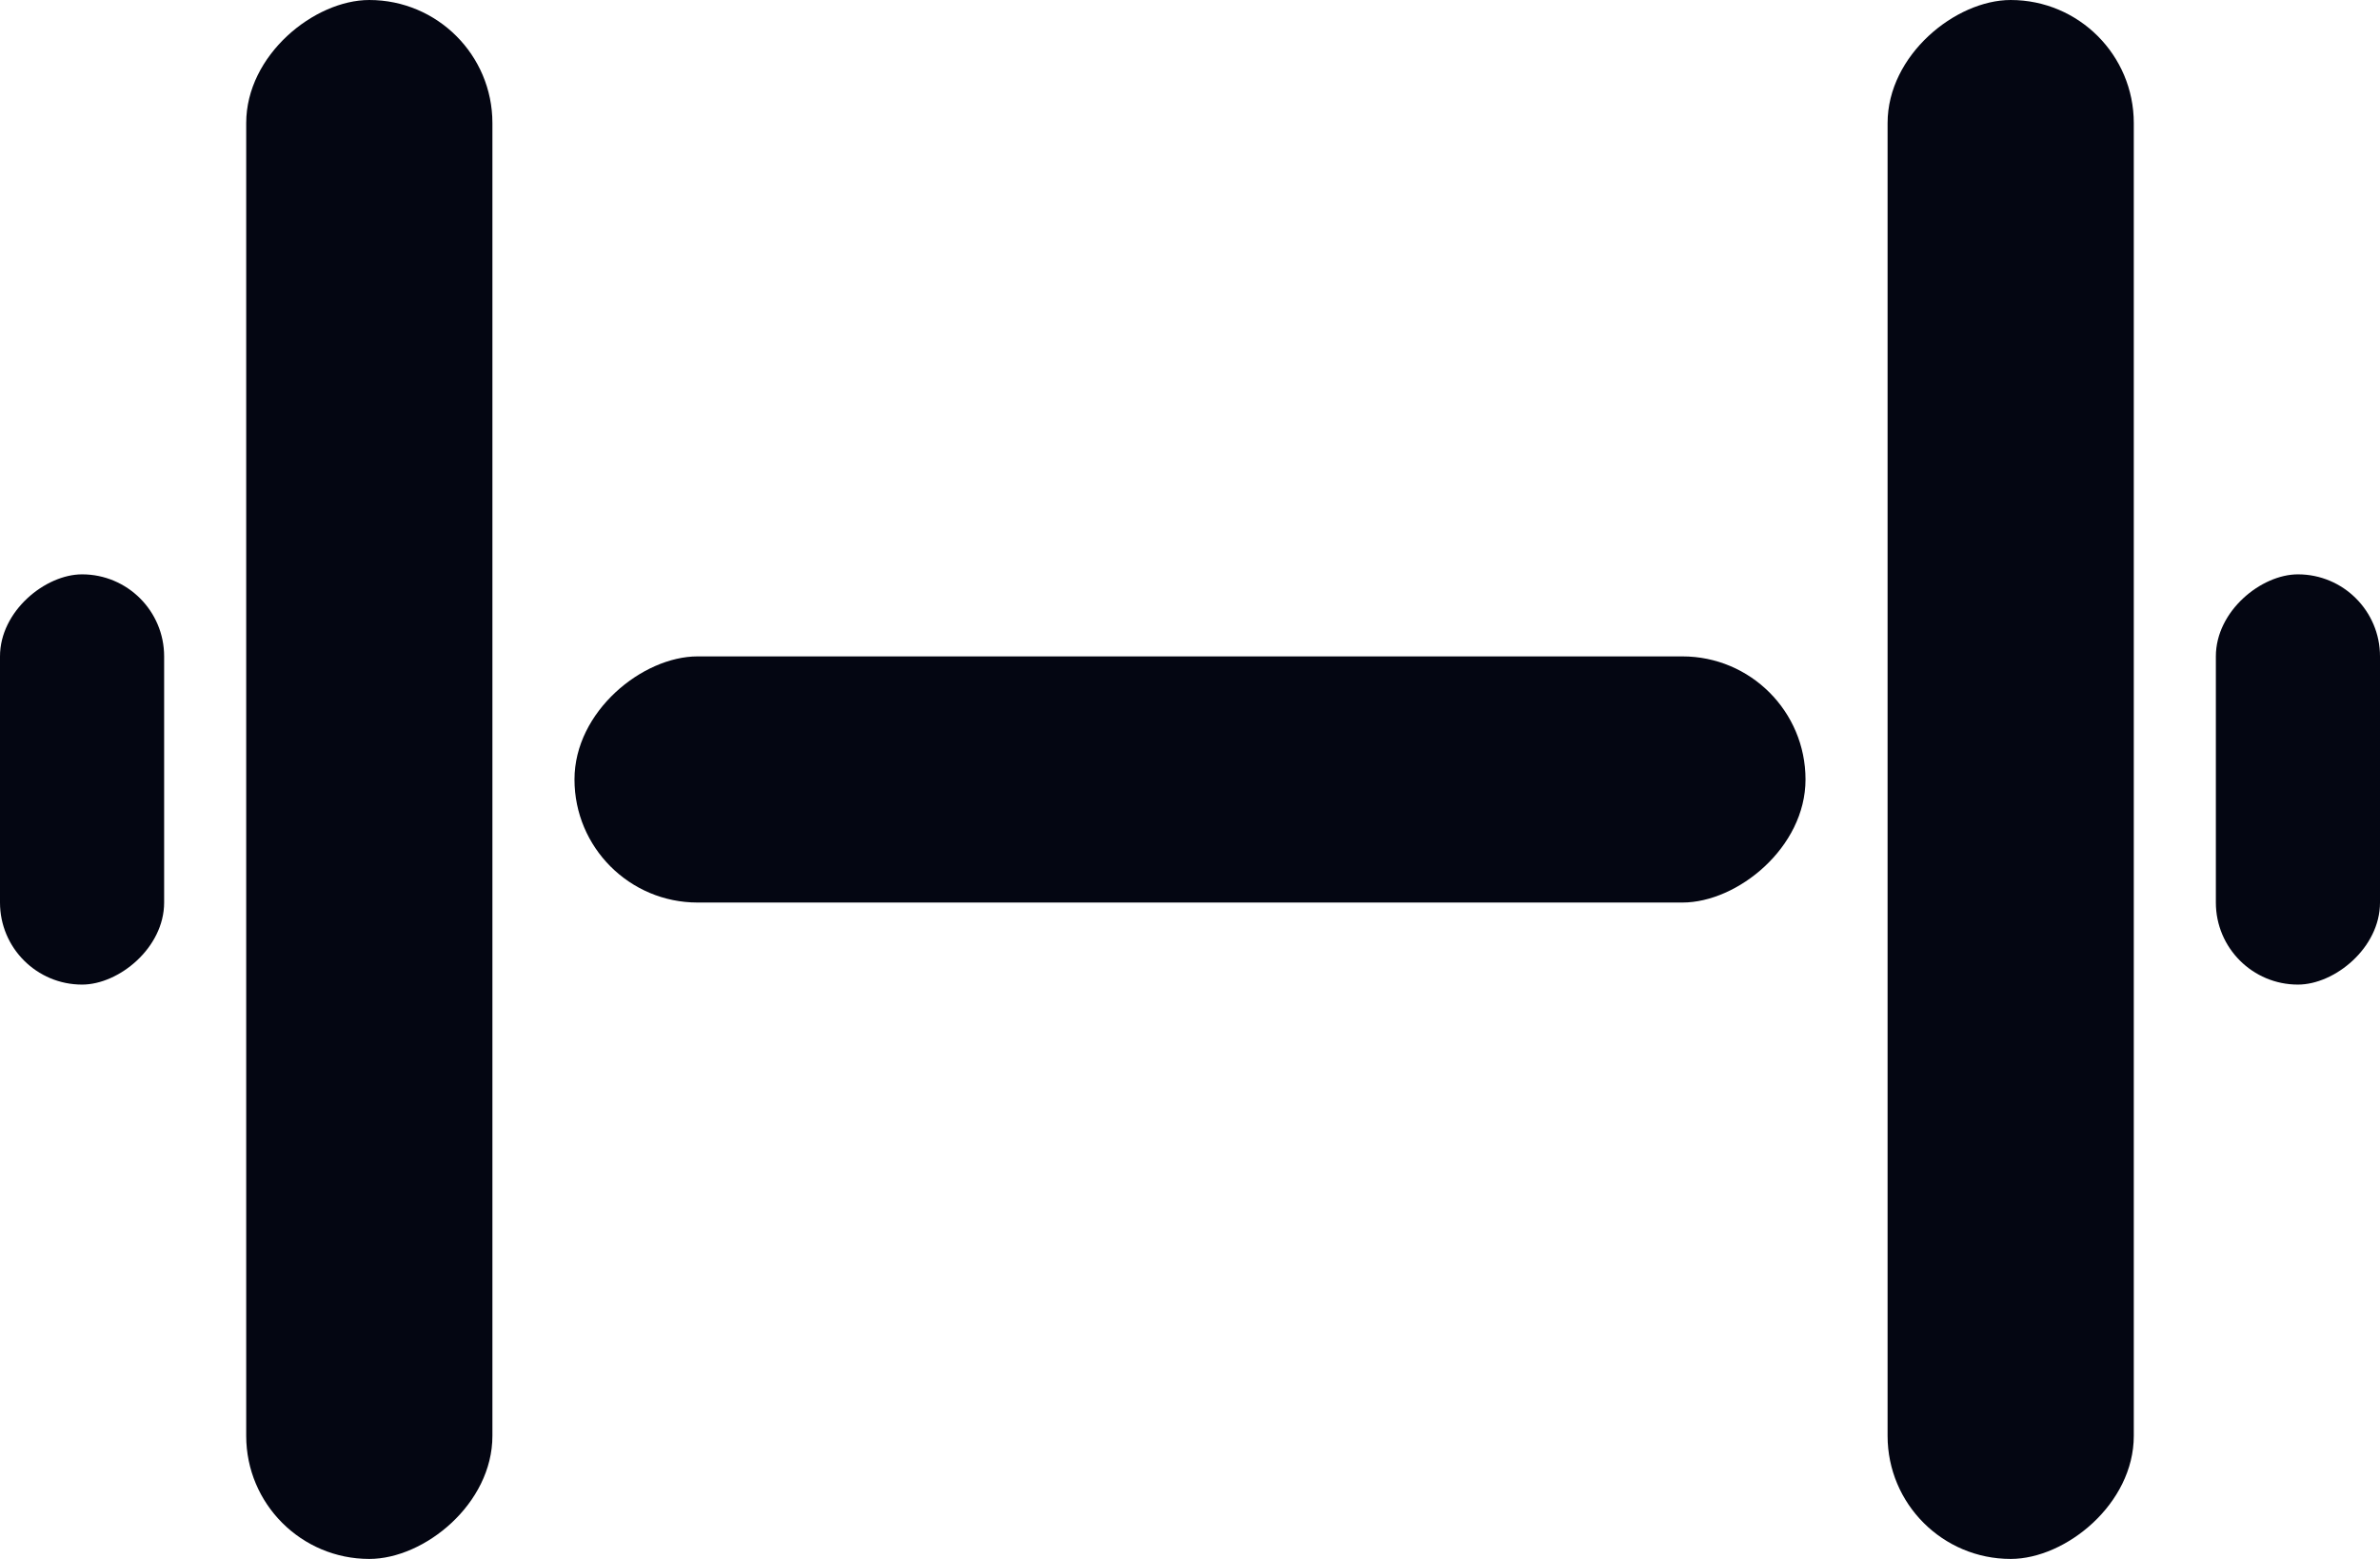 <svg width="29" height="19" viewBox="0 0 29 19" fill="none" xmlns="http://www.w3.org/2000/svg">
<rect y="12" width="5" height="2" rx="1" transform="rotate(-90 0 12)" fill="#040612"/>
<rect x="3" y="19" width="19" height="3" rx="1.5" transform="rotate(-90 3 19)" fill="#040612"/>
<rect x="7" y="11" width="3" height="15" rx="1.5" transform="rotate(-90 7 11)" fill="#040612"/>
<rect x="23" y="19" width="19" height="3" rx="1.5" transform="rotate(-90 23 19)" fill="#040612"/>
<rect x="27" y="12" width="5" height="2" rx="1" transform="rotate(-90 27 12)" fill="#040612"/>
</svg>
